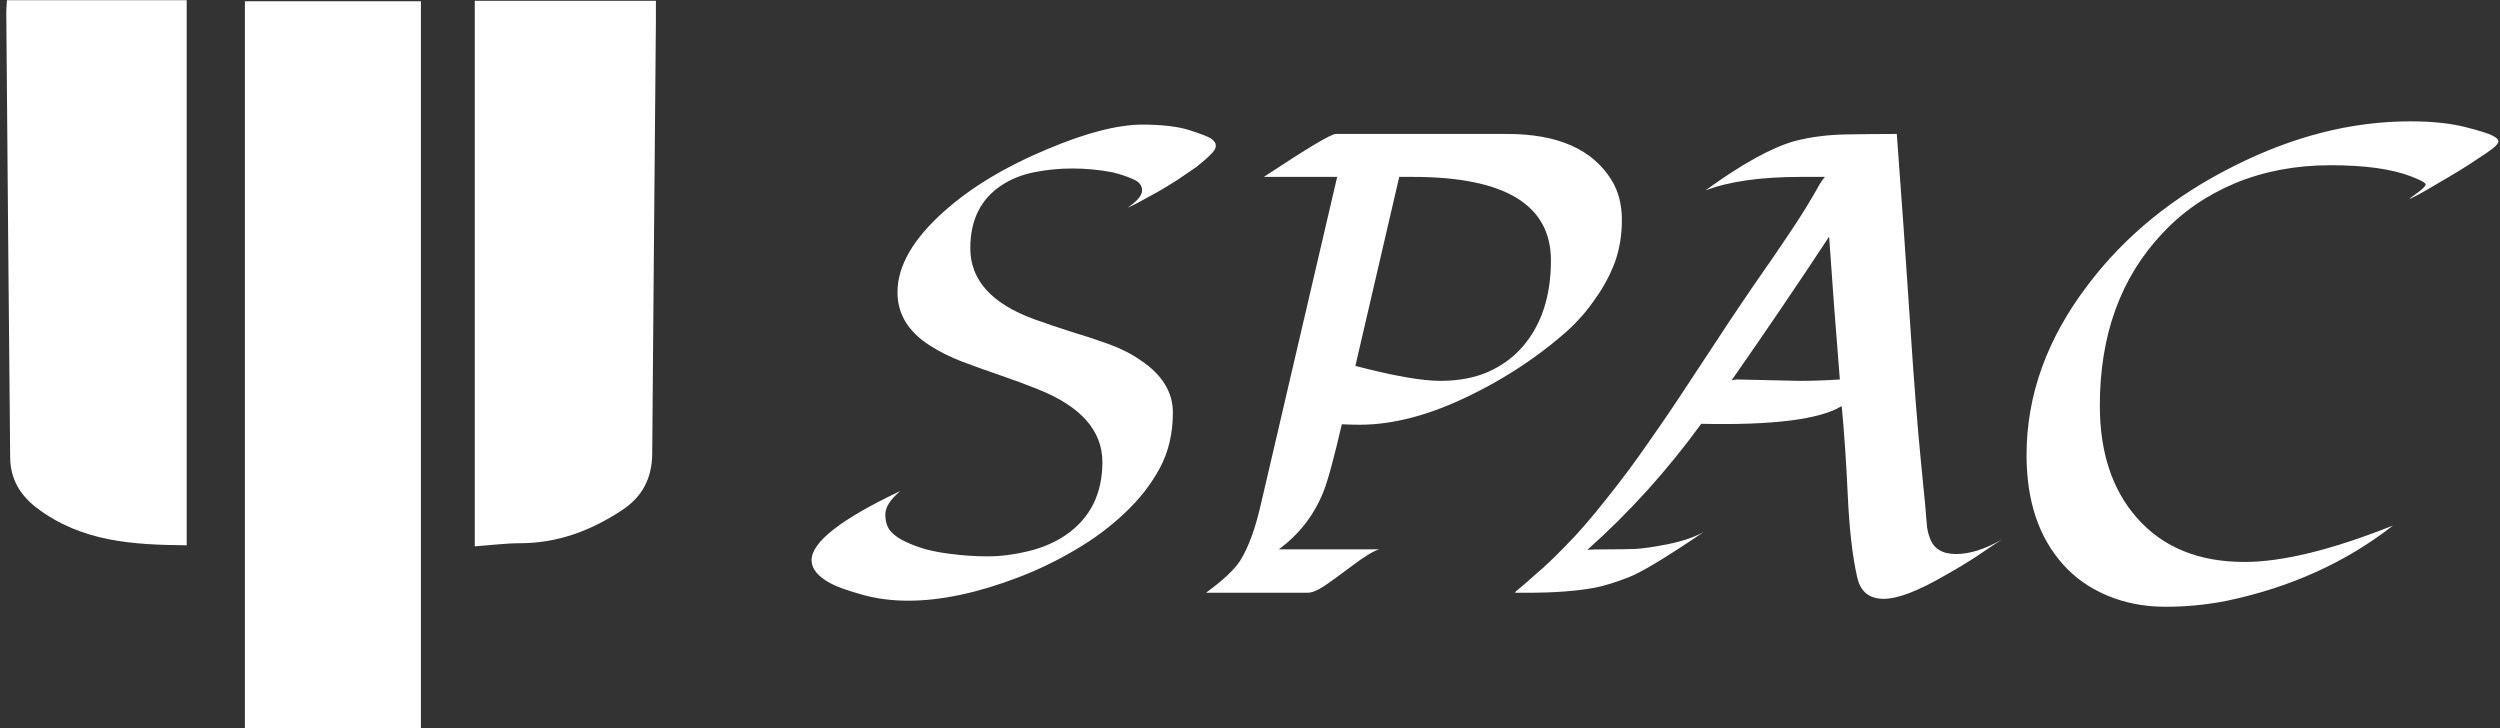 <svg data-v-423bf9ae="" xmlns="http://www.w3.org/2000/svg" viewBox="0 0 309 90" class="iconLeft"><rect x="0" y="0" width="309" height="90" fill="#333333" stroke="none"/><!----><!----><!----><g data-v-423bf9ae="" id="fa4db661-0940-4525-aceb-918e45545934" fill="white" transform="matrix(5.769,0,0,5.769,96.68,-7.962)"><path d="M2.53 11.90L2.53 11.90L2.53 11.90Q2.21 12.17 2.21 12.40L2.21 12.40L2.21 12.40Q2.21 12.64 2.33 12.77L2.33 12.77L2.33 12.77Q2.45 12.90 2.65 12.99L2.65 12.99L2.65 12.99Q2.84 13.08 3.08 13.15L3.08 13.15L3.08 13.15Q3.32 13.21 3.55 13.24L3.55 13.24L3.55 13.24Q3.99 13.30 4.40 13.30L4.40 13.30L4.40 13.30Q4.82 13.30 5.27 13.19L5.27 13.19L5.27 13.19Q5.73 13.08 6.08 12.84L6.08 12.84L6.08 12.84Q6.86 12.30 6.86 11.28L6.86 11.28L6.86 11.28Q6.86 10.27 5.48 9.72L5.48 9.72L5.48 9.72Q5.08 9.56 4.67 9.42L4.67 9.42L4.67 9.42Q4.26 9.28 3.86 9.13L3.86 9.13L3.86 9.13Q3.47 8.98 3.16 8.78L3.16 8.78L3.16 8.78Q2.47 8.34 2.47 7.64L2.47 7.64L2.47 7.64Q2.47 6.79 3.49 5.89L3.49 5.89L3.49 5.89Q4.35 5.13 5.67 4.58L5.67 4.58L5.67 4.58Q6.92 4.05 7.72 4.05L7.72 4.05L7.72 4.05Q8.35 4.05 8.73 4.17L8.73 4.17L8.73 4.17Q9.10 4.29 9.19 4.35L9.19 4.35L9.19 4.35Q9.29 4.42 9.29 4.50L9.29 4.50L9.29 4.50Q9.29 4.59 9.17 4.70L9.17 4.70L9.17 4.70Q9.05 4.82 8.87 4.96L8.87 4.96L8.87 4.96Q8.68 5.09 8.46 5.24L8.46 5.24L8.46 5.24Q8.24 5.38 8.03 5.50L8.03 5.50L8.03 5.50Q7.51 5.79 7.40 5.83L7.40 5.83L7.40 5.83Q7.71 5.62 7.71 5.46L7.71 5.46L7.71 5.46Q7.71 5.30 7.52 5.22L7.52 5.22L7.52 5.22Q7.32 5.13 7.07 5.07L7.07 5.07L7.07 5.07Q6.64 4.99 6.22 4.99L6.22 4.99L6.22 4.99Q5.80 4.99 5.40 5.07L5.40 5.07L5.40 5.07Q5.00 5.15 4.70 5.35L4.70 5.35L4.70 5.35Q4.03 5.79 4.03 6.70L4.03 6.70L4.03 6.70Q4.03 7.72 5.40 8.22L5.40 8.22L5.40 8.22Q5.79 8.36 6.20 8.49L6.20 8.49L6.20 8.49Q6.60 8.61 6.99 8.75L6.99 8.75L6.99 8.75Q7.38 8.89 7.68 9.10L7.68 9.10L7.68 9.10Q8.37 9.56 8.37 10.22L8.37 10.22L8.37 10.22Q8.37 10.89 8.09 11.41L8.09 11.41L8.09 11.41Q7.81 11.93 7.34 12.37L7.34 12.37L7.34 12.37Q6.88 12.81 6.28 13.16L6.28 13.16L6.28 13.16Q5.69 13.51 5.06 13.75L5.06 13.75L5.06 13.75Q3.75 14.25 2.70 14.25L2.70 14.25L2.70 14.25Q2.17 14.25 1.71 14.12L1.71 14.12L1.71 14.12Q1.25 13.99 1.06 13.89L1.06 13.89L1.06 13.89Q0.63 13.67 0.63 13.38L0.63 13.38L0.63 13.38Q0.63 12.80 2.53 11.90ZM11.89 5.17L10.32 5.17L10.32 5.17Q11.71 4.25 11.86 4.25L11.86 4.25L15.53 4.25L15.53 4.25Q17.16 4.25 17.77 5.24L17.77 5.24L17.77 5.24Q17.99 5.60 17.99 6.09L17.99 6.09L17.99 6.09Q17.99 6.58 17.84 7L17.84 7L17.84 7Q17.68 7.42 17.42 7.78L17.42 7.78L17.42 7.78Q17.17 8.15 16.82 8.47L16.82 8.47L16.82 8.47Q16.47 8.78 16.09 9.05L16.09 9.05L16.09 9.05Q15.46 9.50 14.74 9.85L14.74 9.85L14.74 9.85Q13.46 10.48 12.37 10.48L12.37 10.48L12.37 10.48Q12.18 10.48 11.99 10.47L11.99 10.47L11.99 10.47Q11.73 11.59 11.59 11.93L11.59 11.93L11.59 11.93Q11.29 12.67 10.64 13.15L10.64 13.15L12.79 13.15L12.79 13.15Q12.61 13.20 12.20 13.51L12.20 13.51L12.20 13.51Q11.79 13.82 11.59 13.95L11.59 13.95L11.59 13.95Q11.39 14.08 11.25 14.08L11.25 14.08L9.08 14.08L9.08 14.08Q9.64 13.67 9.82 13.38L9.82 13.38L9.82 13.38Q10.07 12.97 10.24 12.25L10.24 12.25L11.89 5.17ZM13.22 5.17L12.28 9.22L12.28 9.22Q13.51 9.54 14.10 9.54L14.10 9.54L14.10 9.54Q14.68 9.54 15.12 9.35L15.12 9.35L15.12 9.35Q15.57 9.15 15.87 8.80L15.87 8.80L15.87 8.80Q16.47 8.10 16.47 6.96L16.47 6.96L16.47 6.96Q16.47 5.17 13.51 5.17L13.51 5.17L13.22 5.17ZM17.25 13.16L17.25 13.16L17.25 13.16Q17.33 13.15 17.69 13.15L17.69 13.15L17.69 13.15Q18.05 13.15 18.30 13.14L18.30 13.14L18.30 13.14Q18.55 13.12 18.81 13.07L18.81 13.07L18.81 13.07Q19.40 12.97 19.74 12.78L19.74 12.78L19.74 12.78Q18.53 13.60 18.13 13.75L18.13 13.75L18.13 13.75Q17.72 13.91 17.42 13.97L17.42 13.97L17.42 13.97Q16.84 14.08 15.96 14.08L15.96 14.08L15.70 14.08L15.72 14.05L15.72 14.05Q15.95 13.86 16.17 13.66L16.17 13.66L16.17 13.66Q16.40 13.47 16.78 13.08L16.78 13.08L16.78 13.08Q17.17 12.69 17.65 12.08L17.65 12.08L17.65 12.08Q18.14 11.47 18.58 10.83L18.58 10.83L18.58 10.83Q19.03 10.19 19.46 9.53L19.46 9.53L19.46 9.53Q19.89 8.88 20.33 8.21L20.33 8.21L20.33 8.21Q20.77 7.55 21.24 6.88L21.24 6.88L21.24 6.88Q21.70 6.21 21.94 5.82L21.94 5.82L21.94 5.82Q22.18 5.42 22.22 5.34L22.22 5.34L22.22 5.34Q22.27 5.25 22.34 5.17L22.34 5.17L21.82 5.17L21.82 5.17Q20.54 5.17 19.78 5.46L19.78 5.46L19.78 5.46Q20.95 4.61 21.70 4.40L21.70 4.40L21.70 4.40Q22.21 4.27 22.80 4.26L22.80 4.26L22.80 4.26Q23.39 4.25 23.88 4.25L23.88 4.25L23.88 4.25Q24.03 6.25 24.16 8.23L24.16 8.23L24.16 8.23Q24.29 10.21 24.40 11.30L24.40 11.30L24.40 11.30Q24.51 12.39 24.52 12.58L24.52 12.58L24.52 12.58Q24.53 12.76 24.59 12.91L24.59 12.91L24.59 12.91Q24.71 13.25 25.15 13.25L25.15 13.25L25.15 13.25Q25.59 13.25 26.13 12.94L26.13 12.94L26.13 12.94Q25.91 13.08 25.59 13.30L25.59 13.30L25.59 13.30Q25.27 13.51 24.91 13.71L24.91 13.71L24.91 13.71Q24.05 14.21 23.60 14.21L23.60 14.21L23.60 14.21Q23.13 14.21 23.03 13.74L23.03 13.74L23.03 13.74Q22.88 13.08 22.83 12.00L22.83 12.00L22.83 12.00Q22.78 10.92 22.70 10.08L22.70 10.08L22.70 10.08Q22.00 10.51 19.69 10.46L19.69 10.46L19.69 10.46Q18.59 11.97 17.25 13.16ZM20.45 9.51L21.79 9.54L21.79 9.54Q22.22 9.54 22.66 9.51L22.66 9.51L22.66 9.51Q22.53 7.92 22.43 6.45L22.43 6.45L22.43 6.45Q21.45 7.94 20.34 9.53L20.34 9.53L20.34 9.53Q20.43 9.51 20.45 9.51L20.45 9.51ZM36.05 4.10L36.05 4.10L36.05 4.10Q36.53 4.22 36.65 4.29L36.65 4.29L36.65 4.29Q36.77 4.35 36.77 4.41L36.77 4.41L36.77 4.41Q36.77 4.46 36.65 4.56L36.65 4.56L36.65 4.56Q36.52 4.66 36.33 4.78L36.33 4.78L36.33 4.78Q36.14 4.91 35.91 5.05L35.91 5.05L35.91 5.05Q35.68 5.19 35.47 5.31L35.47 5.31L35.47 5.31Q34.97 5.61 34.86 5.64L34.86 5.64L34.86 5.64Q34.88 5.62 34.94 5.58L34.94 5.58L34.94 5.58Q34.99 5.54 35.05 5.50L35.05 5.50L35.05 5.50Q35.21 5.38 35.21 5.33L35.21 5.33L35.21 5.33Q35.21 5.28 34.90 5.16L34.90 5.16L34.90 5.16Q34.28 4.92 33.17 4.92L33.17 4.92L33.17 4.92Q32.07 4.92 31.14 5.30L31.14 5.30L31.14 5.30Q30.21 5.69 29.57 6.38L29.57 6.38L29.57 6.38Q28.23 7.80 28.23 10.07L28.23 10.07L28.23 10.07Q28.23 11.57 29.02 12.47L29.02 12.47L29.02 12.47Q29.85 13.42 31.33 13.42L31.33 13.42L31.33 13.42Q32.55 13.42 34.51 12.64L34.51 12.64L34.51 12.64Q33.00 13.82 30.96 14.25L30.96 14.25L30.96 14.25Q30.31 14.38 29.64 14.38L29.64 14.38L29.64 14.38Q28.96 14.38 28.39 14.14L28.39 14.14L28.39 14.14Q27.82 13.90 27.44 13.47L27.44 13.47L27.44 13.47Q26.66 12.60 26.66 11.13L26.66 11.13L26.66 11.13Q26.66 9.21 27.97 7.49L27.97 7.49L27.97 7.49Q29.16 5.91 31.10 4.94L31.10 4.94L31.10 4.94Q33.00 3.98 34.88 3.98L34.88 3.98L34.88 3.98Q35.57 3.98 36.05 4.10Z"></path></g><!----><g data-v-423bf9ae="" id="b0a46676-b185-4864-871e-4c774adb66f1" transform="matrix(1.114,0,0,1.114,-14.75,-11.146)" stroke="none" fill="white"><g clip-rule="evenodd"><path d="M59.941 90.803h-19.53v-80.66h19.53v80.66zM14.014 10.031h19.942v60.474c-5.886-.049-11.652-.364-16.62-4.137-1.888-1.434-2.943-3.246-2.966-5.58-.163-16.492-.295-32.985-.433-49.478-.003-.354.042-.709.077-1.279zM65.918 70.622V10.094h20.096c0 .757.007 1.529-.001 2.301-.138 15.979-.286 31.959-.408 47.939-.021 2.7-1.072 4.776-3.342 6.272-3.433 2.263-7.116 3.664-11.289 3.671-1.606.002-3.21.212-5.056.345z"></path></g></g><!----></svg>
